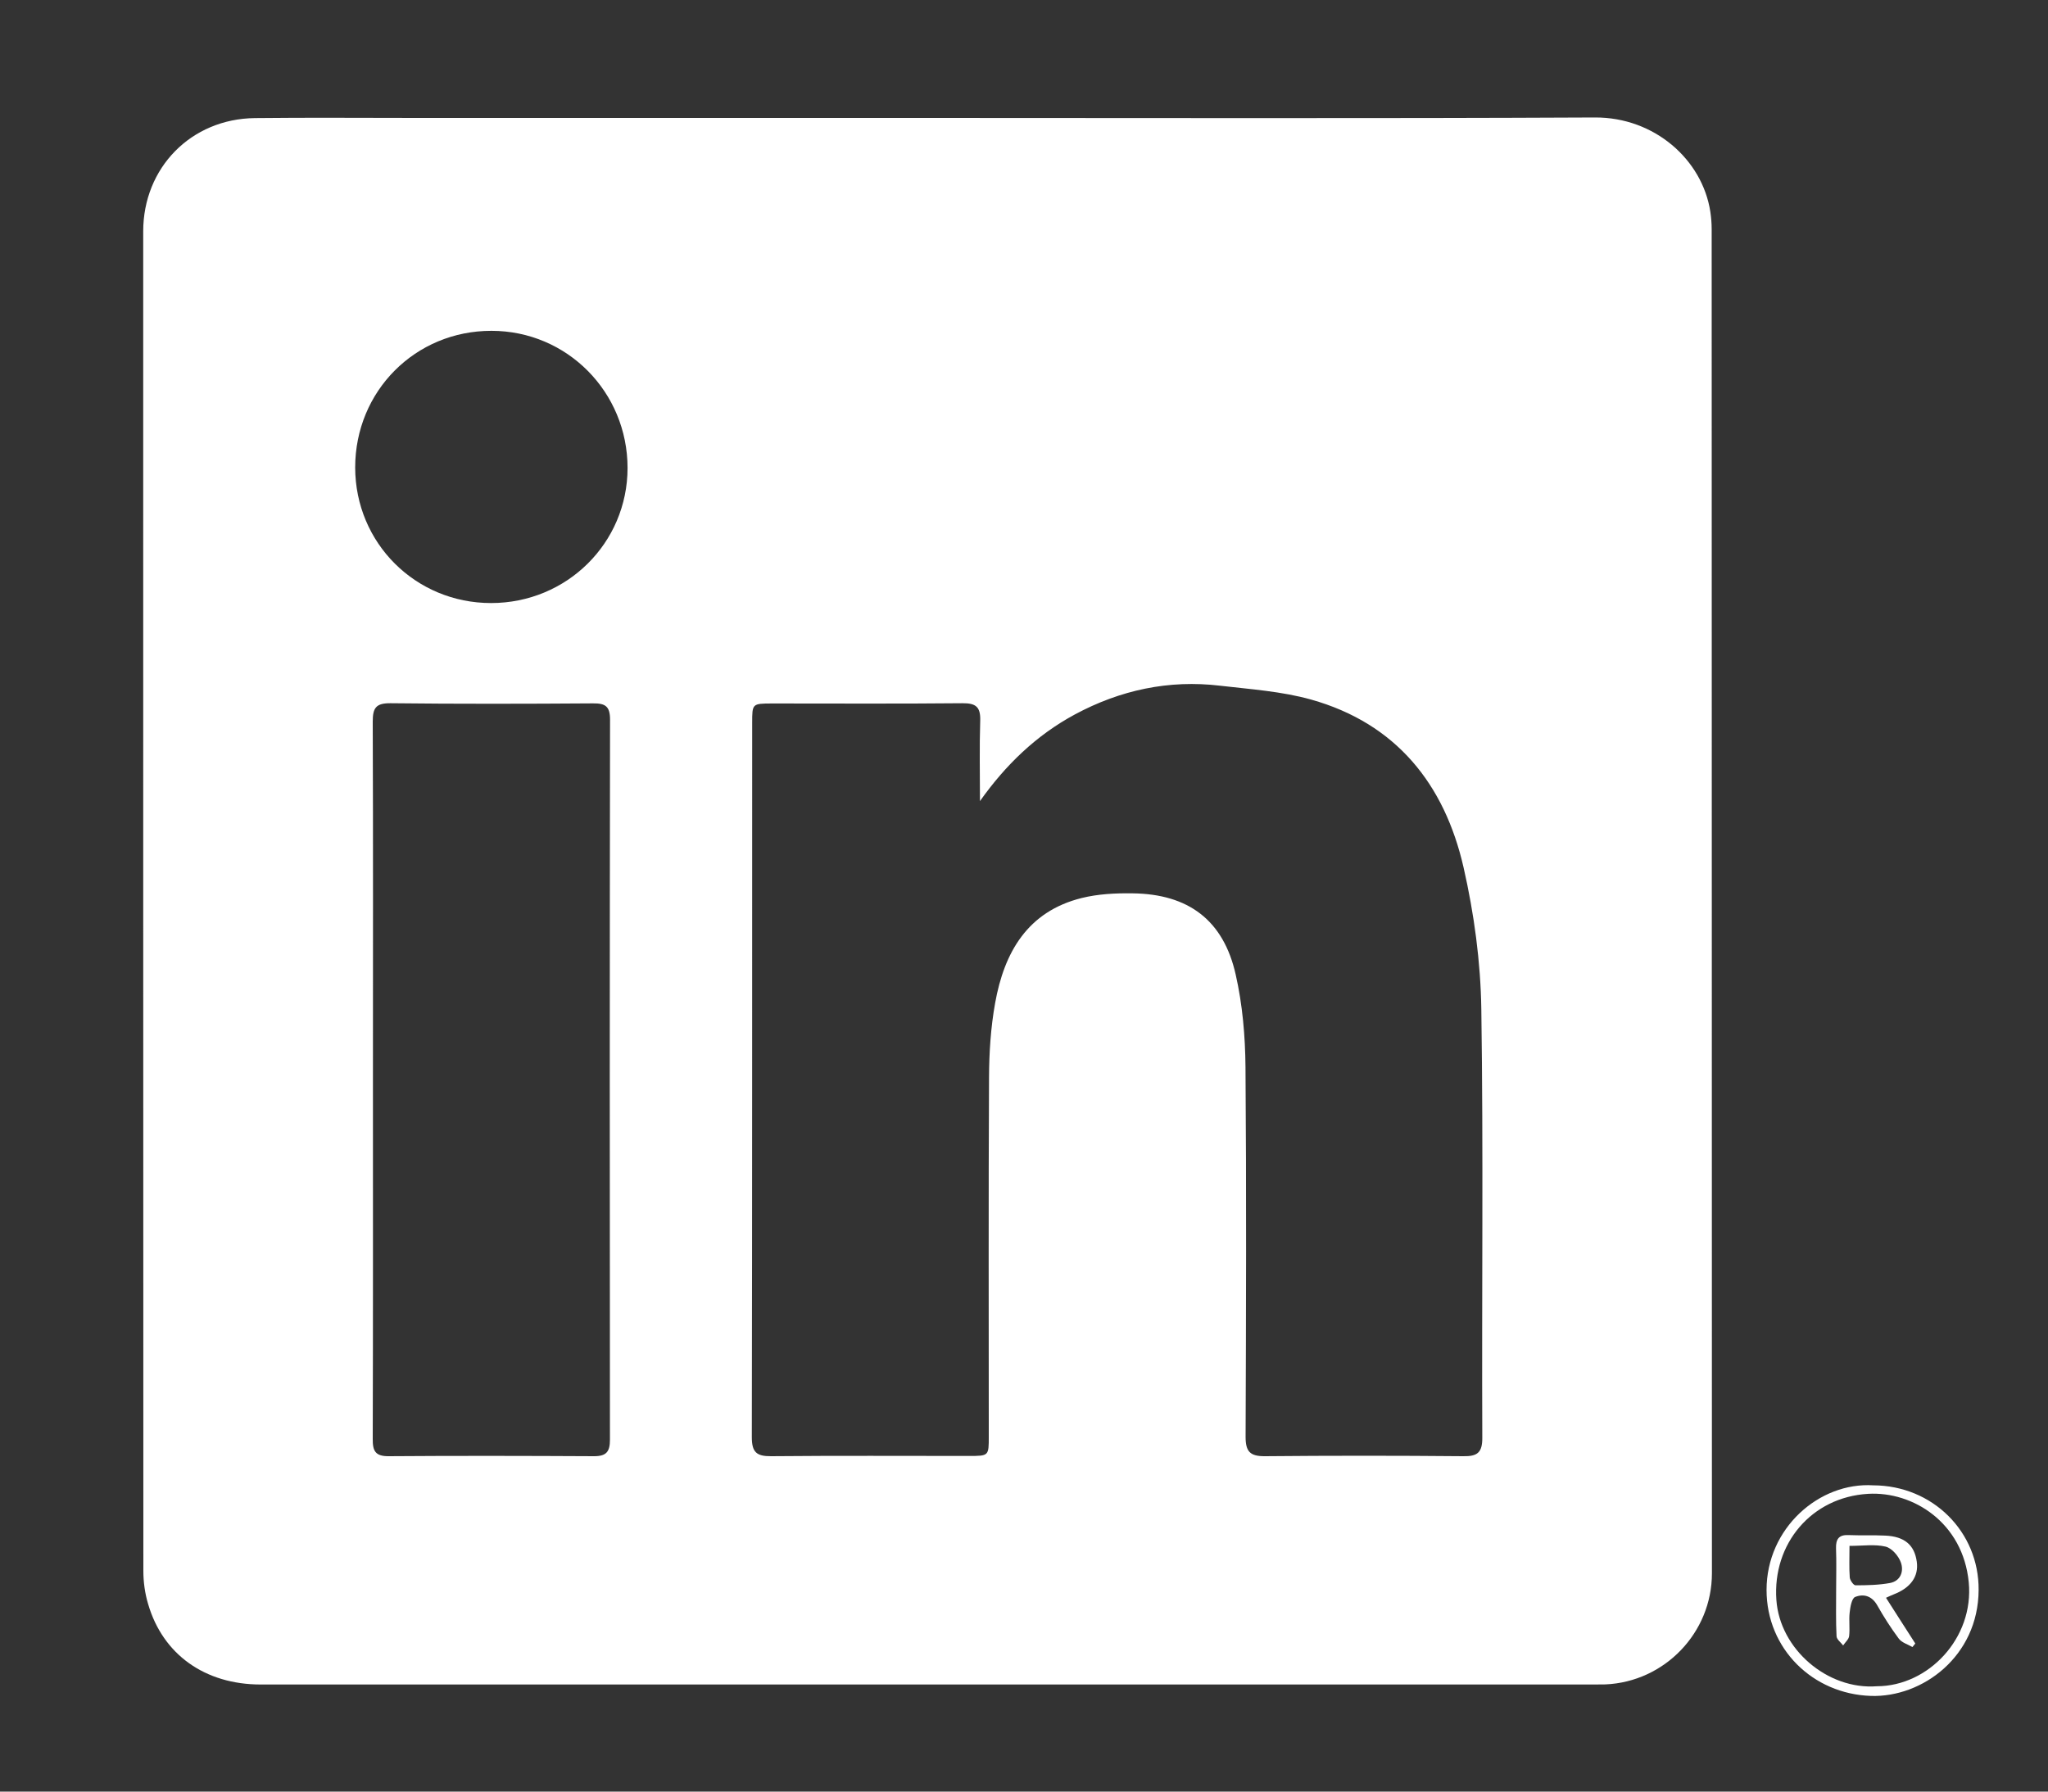<svg width="40" height="35" viewBox="0 0 40 35" fill="none" xmlns="http://www.w3.org/2000/svg">
<rect x="0" y="0" width="40" height="35" fill="#333333" stroke="none"/>
<path d="M36.587 29.017C37.741 29.02 38.653 29.92 38.645 31.061C38.638 32.361 37.545 33.162 36.544 33.131C35.405 33.095 34.503 32.21 34.503 31.061C34.503 29.853 35.532 28.951 36.587 29.017ZM36.659 32.942C37.66 32.94 38.557 32.004 38.452 30.91C38.339 29.743 37.36 29.132 36.487 29.183C35.381 29.247 34.616 30.159 34.695 31.257C34.762 32.217 35.693 33.016 36.659 32.942Z" fill="white"/>
<path d="M33.431 4.477C33.431 4.365 33.422 4.25 33.405 4.137C33.249 3.118 32.313 2.29 31.153 2.295C26.805 2.316 22.456 2.304 18.108 2.304C14.782 2.304 11.456 2.304 8.132 2.304C7.081 2.304 6.028 2.295 4.978 2.307C3.731 2.321 2.797 3.278 2.797 4.52C2.797 13.243 2.797 21.965 2.8 30.69C2.8 30.906 2.831 31.131 2.893 31.336C3.18 32.322 4.004 32.908 5.092 32.908C13.77 32.908 22.447 32.908 31.127 32.908C31.203 32.908 31.28 32.908 31.356 32.906C32.512 32.856 33.436 31.896 33.436 30.736C33.433 21.982 33.433 13.231 33.431 4.477ZM11.913 28.125C11.913 28.357 11.846 28.448 11.604 28.448C10.266 28.441 8.929 28.438 7.591 28.448C7.328 28.45 7.277 28.343 7.28 28.106C7.287 25.765 7.284 23.427 7.284 21.087C7.284 18.756 7.289 16.428 7.28 14.097C7.28 13.829 7.342 13.736 7.627 13.738C8.945 13.753 10.264 13.75 11.582 13.741C11.826 13.738 11.915 13.8 11.915 14.059C11.908 18.747 11.908 23.437 11.913 28.125ZM9.591 11.781C8.115 11.781 6.94 10.608 6.937 9.134C6.937 7.641 8.112 6.461 9.599 6.463C11.075 6.463 12.257 7.658 12.257 9.144C12.255 10.608 11.07 11.781 9.591 11.781ZM28.951 28.082C28.954 28.381 28.853 28.453 28.576 28.448C27.286 28.436 25.996 28.436 24.706 28.448C24.416 28.45 24.328 28.359 24.328 28.07C24.337 25.663 24.345 23.255 24.326 20.848C24.321 20.242 24.268 19.625 24.134 19.036C23.895 17.976 23.21 17.464 22.119 17.452C21.789 17.447 21.447 17.464 21.128 17.543C20.068 17.806 19.613 18.606 19.436 19.596C19.35 20.073 19.319 20.563 19.317 21.046C19.305 23.387 19.312 25.727 19.312 28.067C19.312 28.441 19.312 28.443 18.929 28.443C17.639 28.443 16.349 28.436 15.059 28.448C14.775 28.45 14.684 28.369 14.684 28.075C14.693 23.423 14.689 18.771 14.691 14.119C14.691 13.745 14.693 13.745 15.074 13.743C16.316 13.743 17.558 13.75 18.8 13.738C19.061 13.736 19.152 13.81 19.145 14.076C19.128 14.6 19.14 15.126 19.14 15.65C19.64 14.944 20.238 14.365 20.992 13.958C21.88 13.48 22.83 13.276 23.832 13.396C24.426 13.465 25.034 13.506 25.606 13.666C27.269 14.133 28.214 15.32 28.585 16.945C28.791 17.849 28.918 18.787 28.932 19.713C28.973 22.501 28.939 25.292 28.951 28.082Z" fill="white"/>
<path d="M36.836 31.214C37.033 31.521 37.219 31.815 37.408 32.107C37.389 32.131 37.372 32.152 37.353 32.176C37.262 32.124 37.143 32.09 37.085 32.011C36.932 31.805 36.793 31.588 36.666 31.363C36.561 31.176 36.398 31.131 36.233 31.198C36.166 31.226 36.138 31.394 36.126 31.504C36.109 31.655 36.133 31.81 36.116 31.961C36.109 32.026 36.039 32.083 35.999 32.145C35.953 32.085 35.874 32.028 35.87 31.966C35.855 31.671 35.862 31.375 35.862 31.078C35.862 30.8 35.87 30.525 35.86 30.247C35.855 30.07 35.913 29.98 36.104 29.989C36.343 29.999 36.58 29.987 36.82 29.999C37.198 30.015 37.392 30.183 37.437 30.508C37.478 30.796 37.317 31.02 36.987 31.147C36.944 31.164 36.903 31.183 36.836 31.214ZM36.123 30.2C36.123 30.439 36.114 30.628 36.128 30.817C36.133 30.872 36.202 30.97 36.24 30.97C36.465 30.97 36.695 30.965 36.915 30.925C37.124 30.884 37.188 30.693 37.126 30.523C37.081 30.396 36.949 30.243 36.827 30.214C36.616 30.164 36.384 30.2 36.123 30.2Z" fill="white"/>
</svg>
